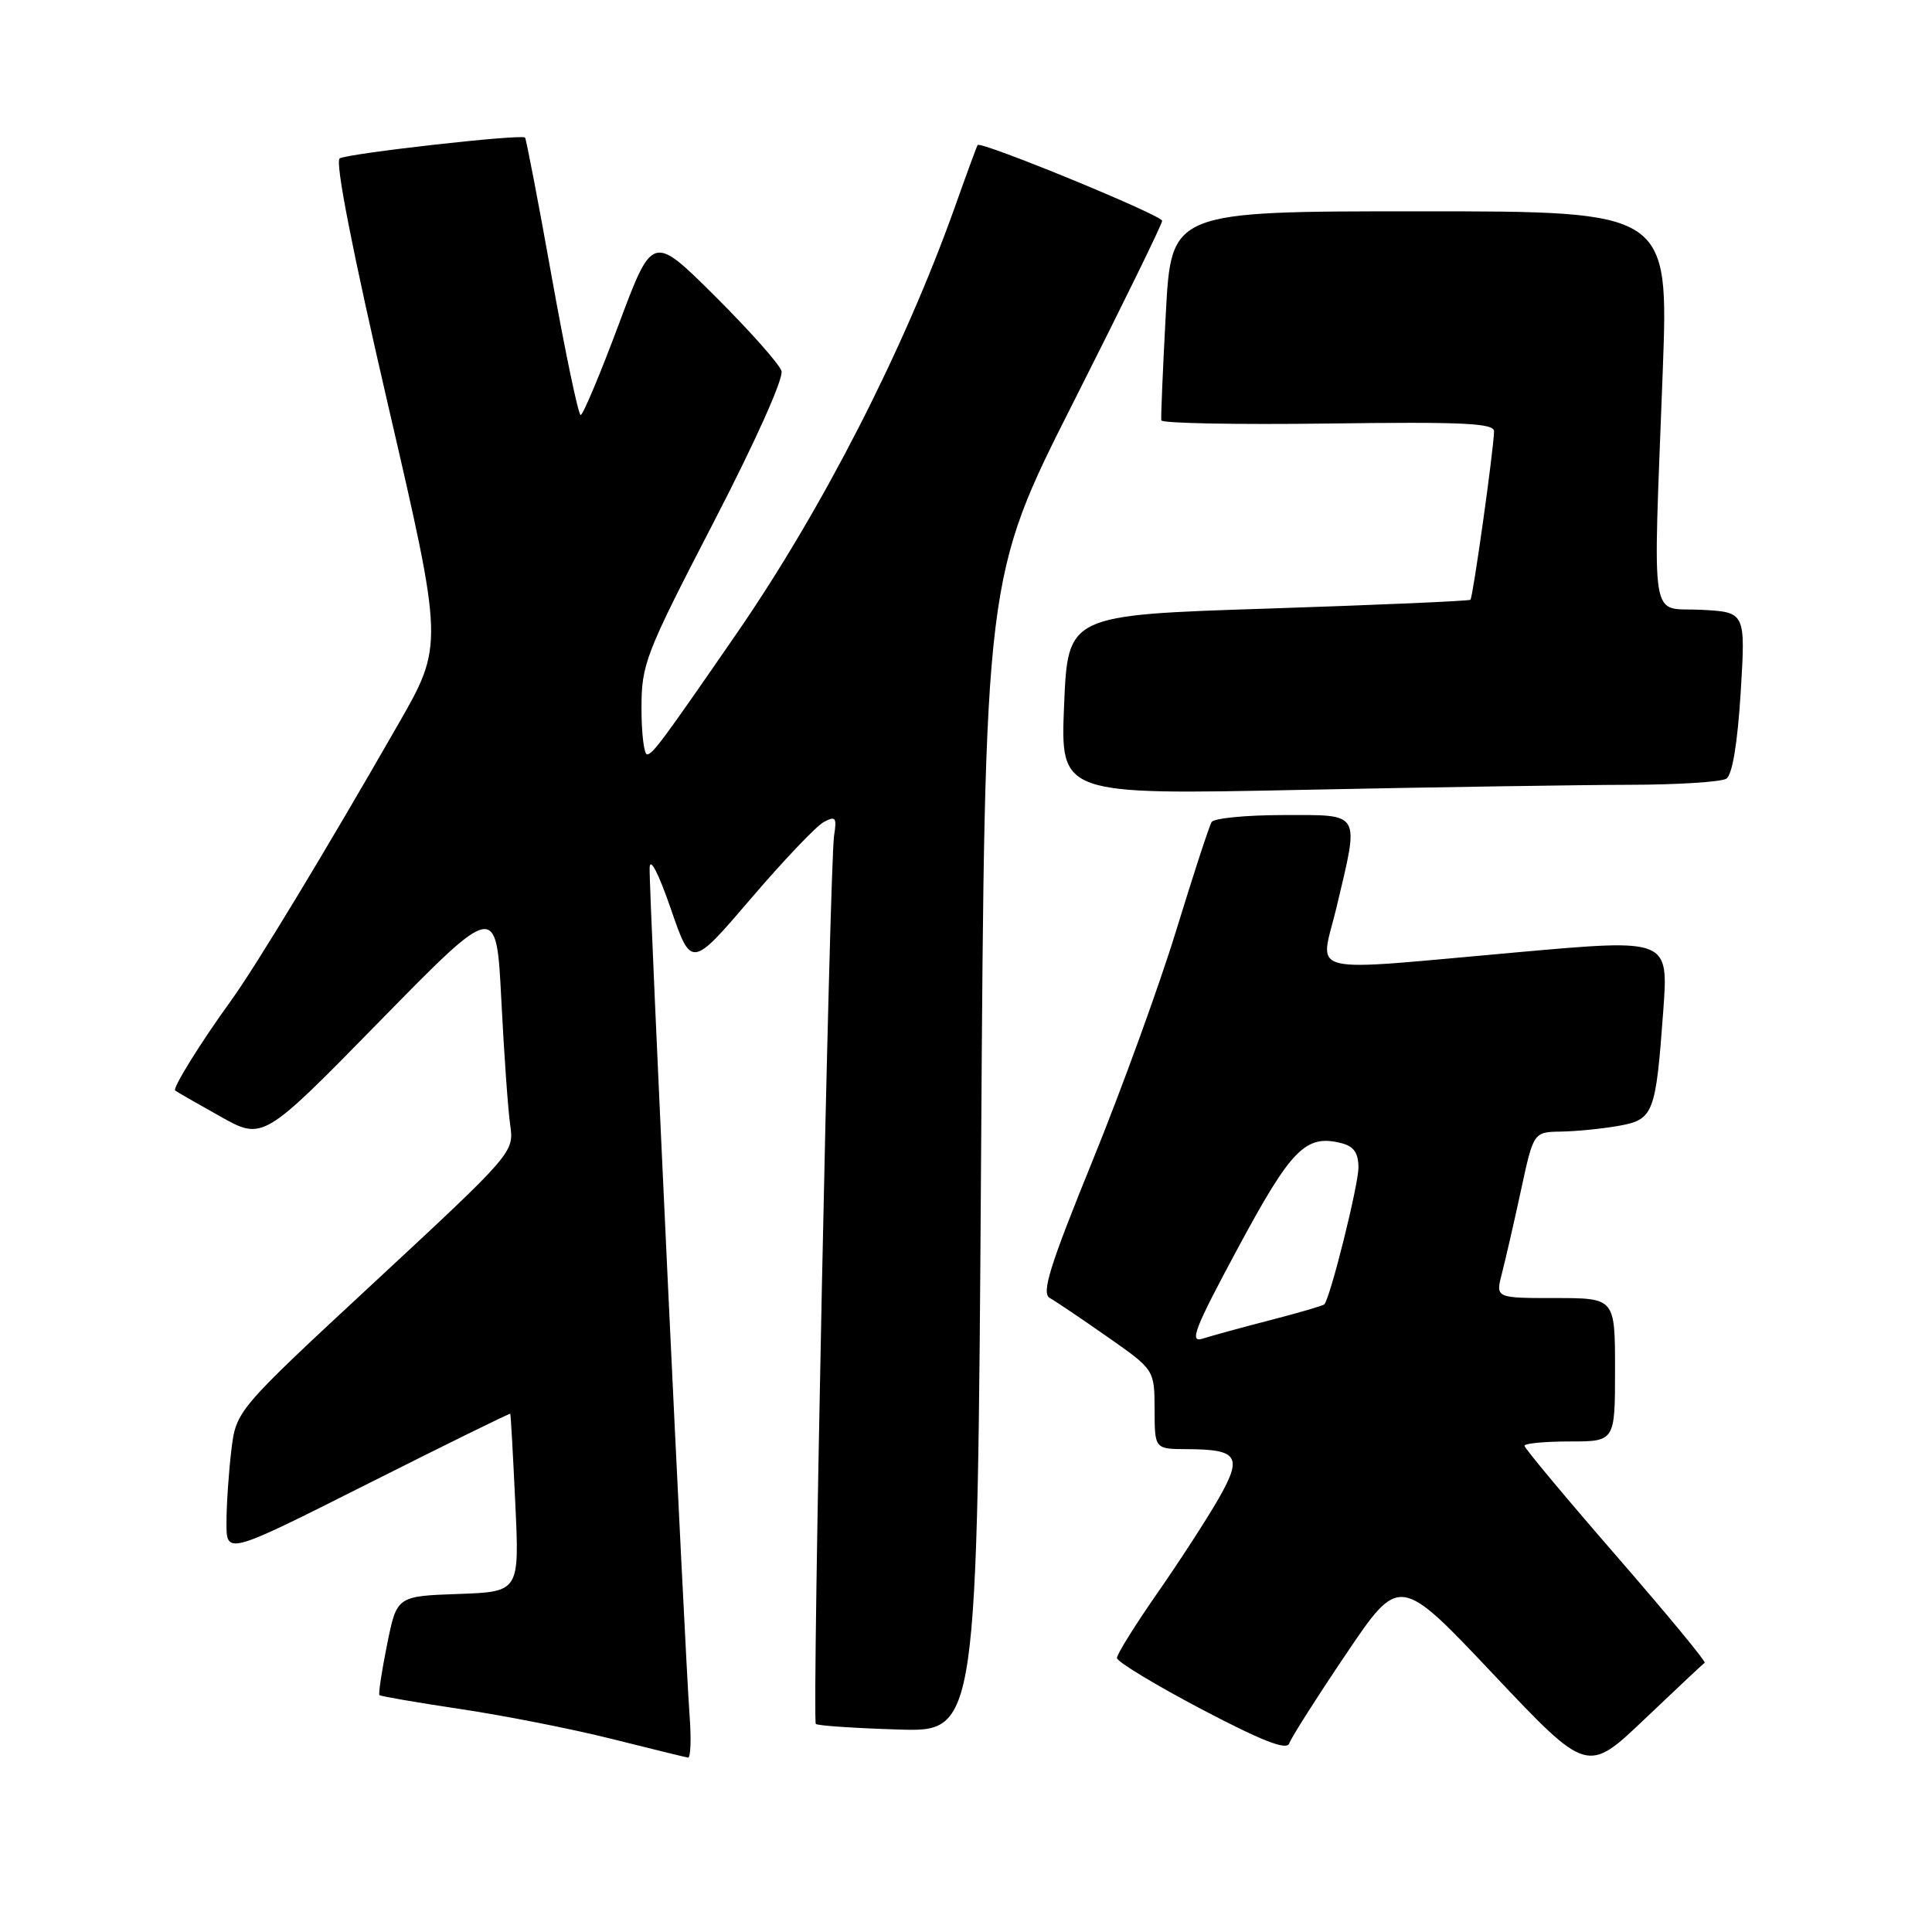 <?xml version="1.0" encoding="UTF-8" standalone="no"?>
<!DOCTYPE svg PUBLIC "-//W3C//DTD SVG 1.1//EN" "http://www.w3.org/Graphics/SVG/1.1/DTD/svg11.dtd" >
<svg xmlns="http://www.w3.org/2000/svg" xmlns:xlink="http://www.w3.org/1999/xlink" version="1.1" viewBox="0 0 256 256">
 <g >
 <path fill="currentColor"
d=" M 225.88 220.32 C 226.09 220.18 220.80 213.79 214.13 206.11 C 207.46 198.43 202.00 191.89 202.00 191.57 C 202.00 191.26 204.70 191.00 208.00 191.00 C 214.00 191.00 214.00 191.00 214.00 181.50 C 214.00 172.00 214.00 172.00 206.08 172.00 C 198.16 172.00 198.16 172.00 199.01 168.75 C 199.47 166.96 200.61 162.01 201.53 157.75 C 203.20 150.00 203.20 150.00 206.85 149.94 C 208.86 149.91 212.27 149.57 214.43 149.19 C 219.11 148.36 219.39 147.64 220.39 133.95 C 221.09 124.40 221.09 124.40 201.30 126.16 C 172.14 128.75 174.92 129.42 177.09 120.25 C 180.14 107.39 180.49 108.00 170.06 108.00 C 165.14 108.00 160.86 108.42 160.55 108.92 C 160.23 109.43 158.14 115.84 155.89 123.17 C 153.65 130.50 148.63 144.31 144.75 153.85 C 139.08 167.79 137.97 171.35 139.10 171.99 C 139.87 172.42 143.31 174.74 146.74 177.14 C 152.97 181.50 152.97 181.50 152.99 186.75 C 153.00 192.00 153.00 192.00 157.25 192.02 C 164.09 192.04 164.68 192.97 161.44 198.63 C 159.90 201.31 156.25 206.94 153.32 211.15 C 150.39 215.36 148.00 219.20 148.00 219.69 C 148.00 220.18 153.04 223.23 159.19 226.47 C 167.26 230.71 170.51 231.97 170.83 231.01 C 171.08 230.27 174.46 224.95 178.36 219.17 C 185.44 208.68 185.44 208.68 197.88 221.85 C 210.32 235.02 210.32 235.02 217.91 227.80 C 222.09 223.82 225.67 220.46 225.88 220.32 Z  M 91.37 227.25 C 90.75 218.99 85.98 117.99 86.08 115.00 C 86.12 113.51 87.25 115.68 88.88 120.40 C 91.60 128.30 91.60 128.30 99.48 119.09 C 103.81 114.03 108.16 109.45 109.16 108.92 C 110.73 108.08 110.90 108.31 110.52 110.73 C 109.93 114.54 107.59 227.92 108.10 228.43 C 108.33 228.66 113.23 228.99 119.00 229.17 C 129.50 229.50 129.50 229.50 130.00 153.00 C 130.50 76.50 130.50 76.50 142.25 53.26 C 148.71 40.48 154.00 29.68 153.99 29.26 C 153.99 28.52 129.93 18.64 129.54 19.22 C 129.43 19.37 128.06 23.10 126.50 27.50 C 119.76 46.39 108.98 67.46 97.57 84.00 C 87.78 98.19 86.50 99.92 85.75 99.96 C 85.34 99.98 85.00 97.22 85.00 93.83 C 85.00 88.00 85.51 86.68 94.54 69.24 C 100.08 58.54 103.86 50.12 103.55 49.15 C 103.25 48.22 99.29 43.77 94.74 39.24 C 86.46 31.01 86.46 31.01 81.98 43.00 C 79.52 49.59 77.25 54.99 76.94 54.99 C 76.64 55.00 74.92 46.79 73.12 36.76 C 71.33 26.73 69.72 18.39 69.57 18.23 C 69.07 17.74 46.09 20.33 45.01 20.99 C 44.37 21.39 46.71 33.34 51.39 53.54 C 58.79 85.47 58.79 85.47 52.76 95.98 C 43.09 112.86 33.82 128.17 30.54 132.69 C 26.61 138.11 22.84 144.19 23.21 144.50 C 23.37 144.64 26.05 146.18 29.18 147.93 C 34.85 151.11 34.85 151.11 50.31 135.32 C 65.77 119.54 65.77 119.54 66.43 132.52 C 66.79 139.66 67.32 147.12 67.61 149.11 C 68.12 152.68 67.97 152.86 49.71 169.81 C 31.29 186.90 31.29 186.90 30.65 192.20 C 30.30 195.12 30.01 199.42 30.01 201.77 C 30.00 206.04 30.00 206.04 48.75 196.60 C 59.06 191.41 67.55 187.24 67.61 187.33 C 67.68 187.42 67.98 192.77 68.28 199.21 C 68.83 210.92 68.83 210.92 60.71 211.21 C 52.58 211.50 52.58 211.50 51.29 217.91 C 50.58 221.44 50.12 224.46 50.28 224.61 C 50.44 224.77 55.28 225.60 61.03 226.46 C 66.79 227.32 75.78 229.09 81.00 230.40 C 86.22 231.71 90.79 232.83 91.16 232.89 C 91.52 232.95 91.61 230.41 91.37 227.25 Z  M 216.00 103.99 C 222.32 103.98 228.06 103.61 228.75 103.18 C 229.54 102.67 230.23 98.52 230.65 91.75 C 231.30 81.11 231.30 81.11 225.40 80.80 C 218.50 80.45 219.03 83.70 220.32 49.25 C 221.11 28.00 221.11 28.00 188.16 28.00 C 155.20 28.00 155.20 28.00 154.48 41.49 C 154.08 48.92 153.81 55.31 153.88 55.70 C 153.95 56.09 163.90 56.28 176.00 56.12 C 193.88 55.88 197.99 56.07 197.97 57.16 C 197.91 59.68 195.17 79.16 194.84 79.47 C 194.65 79.64 182.57 80.16 168.00 80.64 C 141.50 81.50 141.50 81.50 141.00 93.41 C 140.50 105.32 140.50 105.32 172.50 104.66 C 190.10 104.30 209.68 104.00 216.00 103.99 Z  M 164.06 165.32 C 171.12 152.20 173.01 150.28 177.73 151.47 C 179.38 151.88 180.00 152.77 180.00 154.71 C 180.00 157.04 176.28 171.96 175.48 172.83 C 175.32 173.01 172.10 173.95 168.34 174.92 C 164.58 175.89 160.53 177.00 159.35 177.38 C 157.54 177.96 158.29 176.04 164.06 165.32 Z "/>
</g>
</svg>